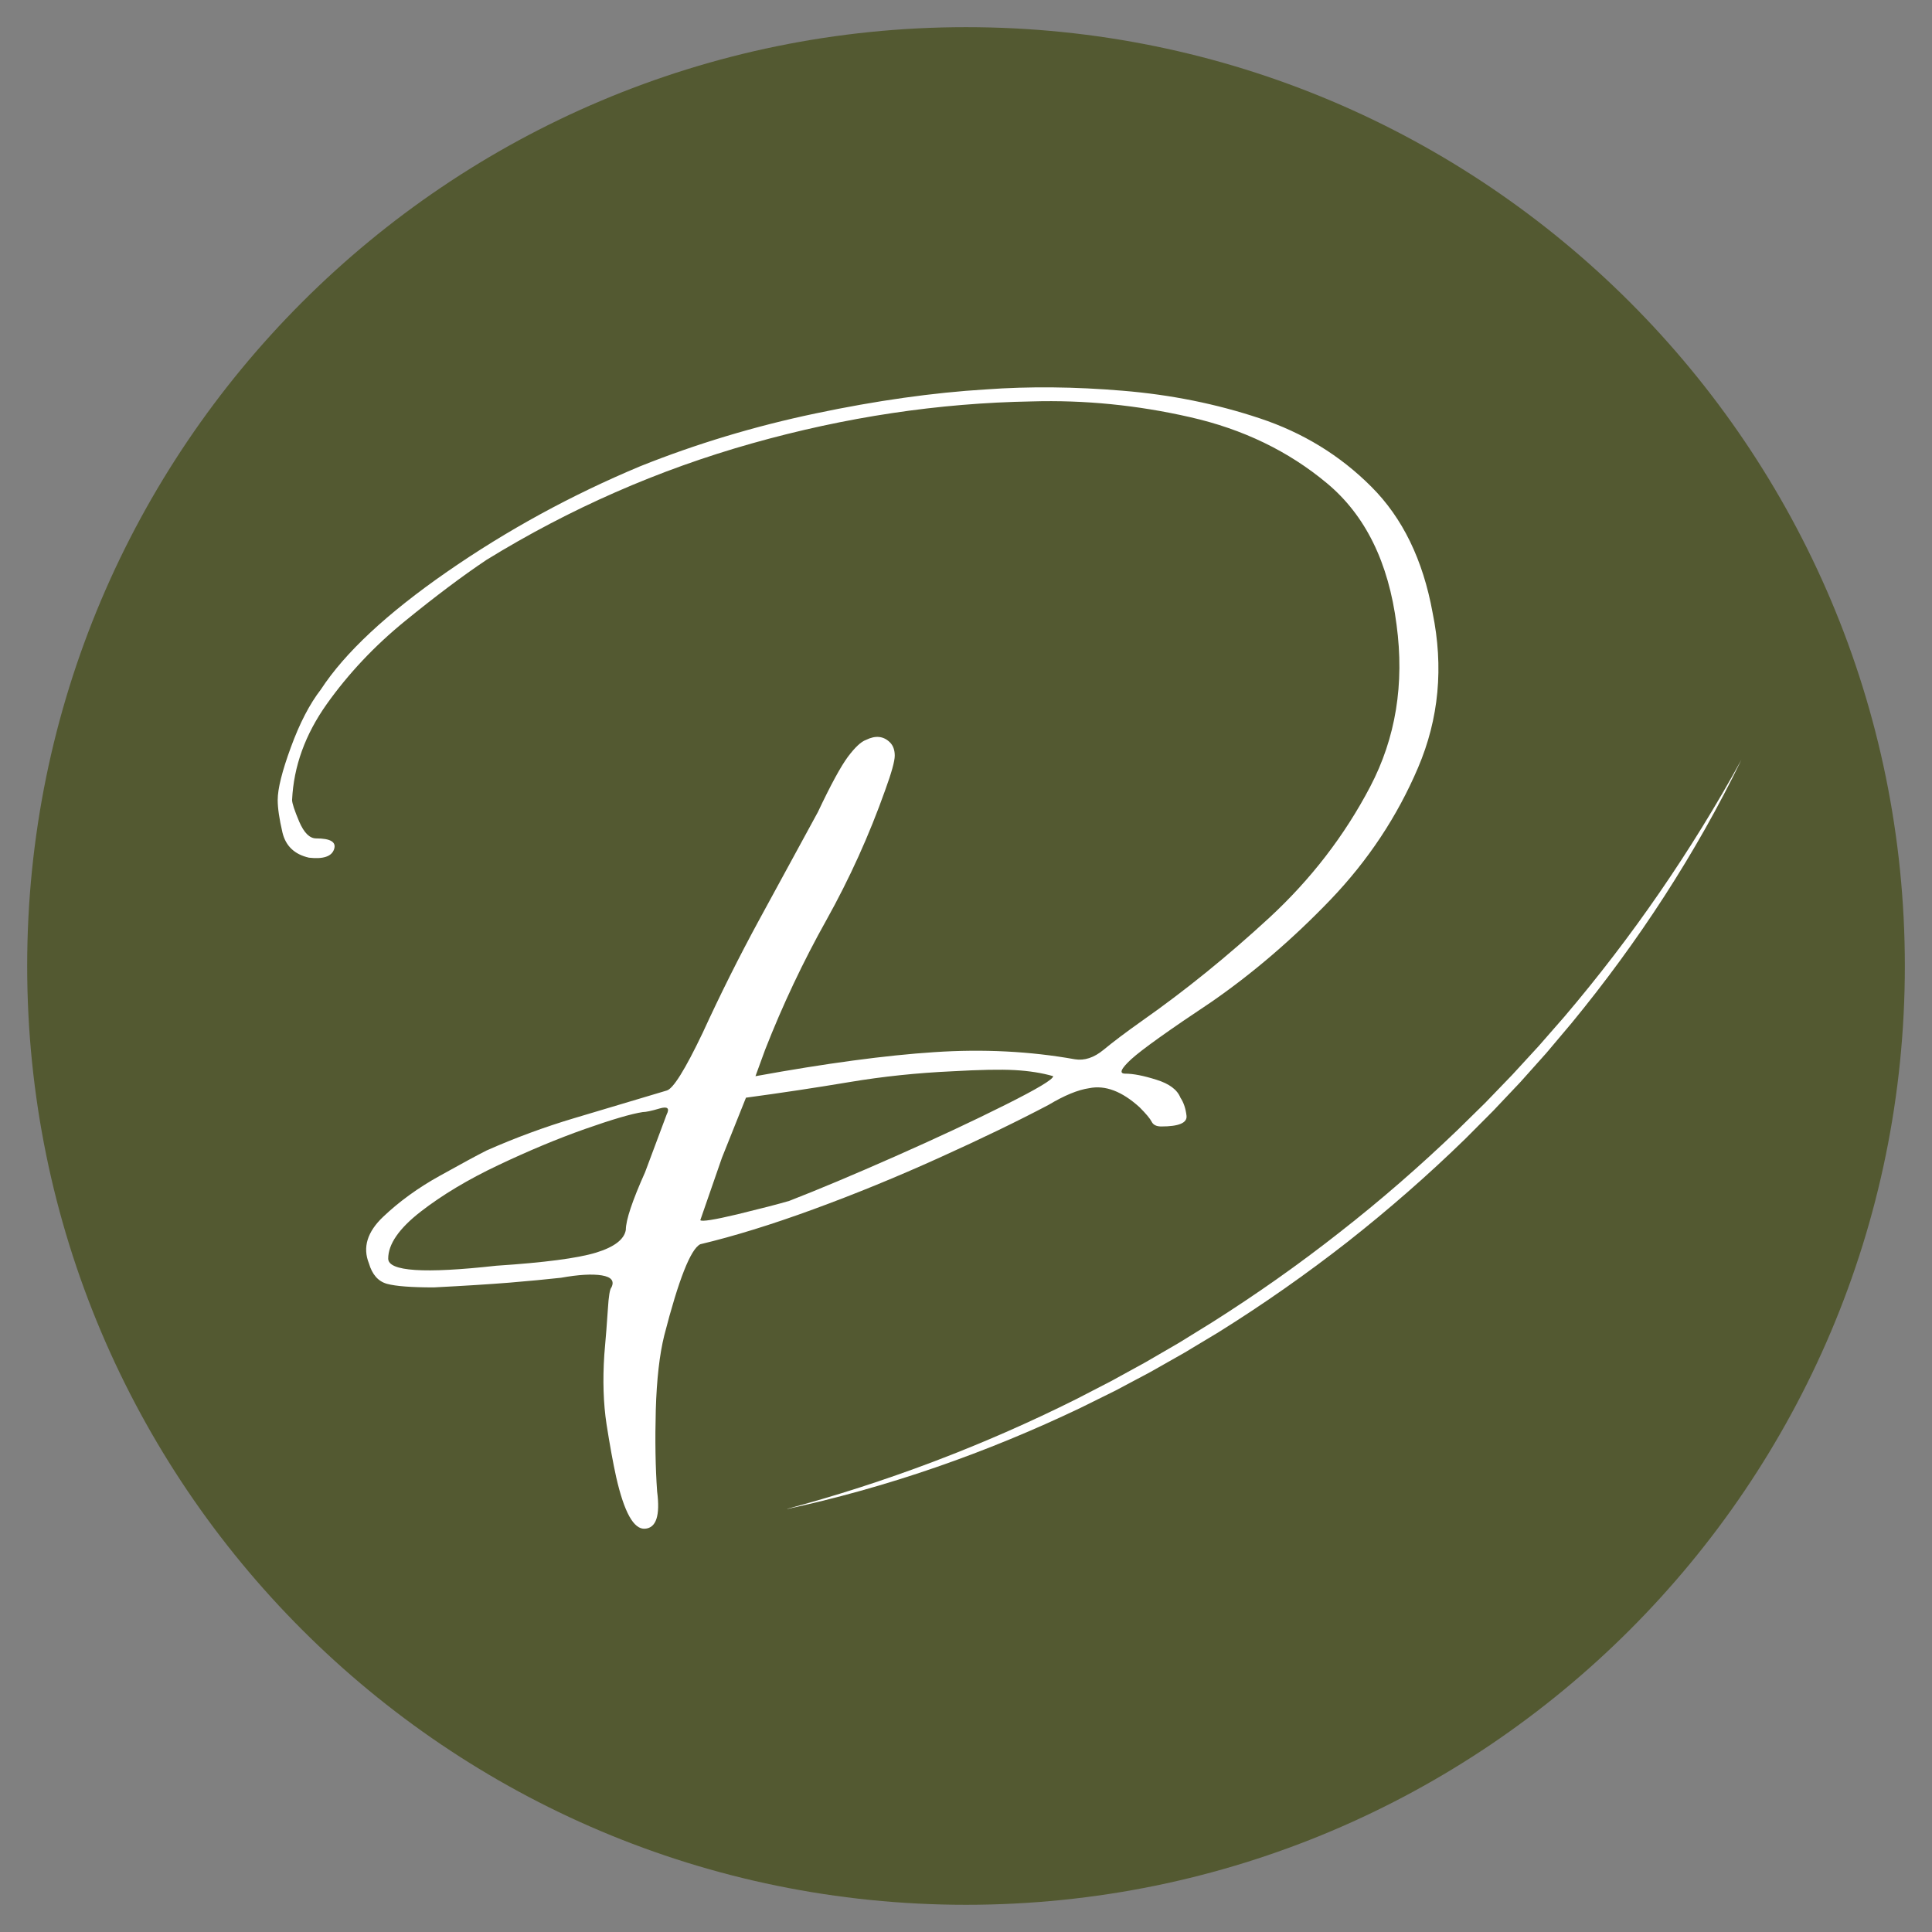 <?xml version="1.0" encoding="UTF-8" standalone="no" ?>
<!DOCTYPE svg PUBLIC "-//W3C//DTD SVG 1.1//EN" "http://www.w3.org/Graphics/SVG/1.1/DTD/svg11.dtd">
<svg xmlns="http://www.w3.org/2000/svg" xmlns:xlink="http://www.w3.org/1999/xlink" version="1.1" width="1080" height="1080" viewBox="0 0 1080 1080" xml:space="preserve">
<rect x="0" y="0" width="1080" height="1080" fill="#808080" stroke="none"/>
<desc>Created with Fabric.js 5.2.4</desc>
<defs>
</defs>
<g transform="matrix(1 0 0 1 540 540)" id="a2486e02-7f89-4f7a-ad91-4d418d73f097"  >
<rect style="stroke: none; stroke-width: 1; stroke-dasharray: none; stroke-linecap: butt; stroke-dashoffset: 0; stroke-linejoin: miter; stroke-miterlimit: 4; fill: rgb(255,255,255); fill-rule: nonzero; opacity: 1; visibility: hidden;" vector-effect="non-scaling-stroke"  x="-540" y="-540" rx="0" ry="0" width="1080" height="1080" />
</g>
<g transform="matrix(1 0 0 1 540 540)" id="db935579-ad4f-44f7-87f1-4c24b8be5481"  >
</g>
<g transform="matrix(3.99 0 0 3.99 540 540)"  >
<g style="" vector-effect="non-scaling-stroke"   >
		<g transform="matrix(1.33 0 0 1.33 0 0)" clip-path="url(#CLIPPATH_3)"  >
<clipPath id="CLIPPATH_3" >
	<path transform="matrix(1 0 0 1 0 0) translate(-144.43, -195.87)" id="6694159" clip-path="url(#undefined)" d="M 144.434 96.973 C 89.812 96.973 45.535 141.25 45.535 195.867 C 45.535 250.484 89.812 294.762 144.434 294.762 C 199.051 294.762 243.328 250.484 243.328 195.867 C 243.328 141.25 199.051 96.973 144.434 96.973 Z M 144.434 96.973" stroke-linecap="round" />
</clipPath>
<path style="stroke: none; stroke-width: 1; stroke-dasharray: none; stroke-linecap: butt; stroke-dashoffset: 0; stroke-linejoin: miter; stroke-miterlimit: 4; fill: rgb(83,89,49); fill-rule: nonzero; opacity: 1;" vector-effect="non-scaling-stroke"  transform=" translate(-144.43, -195.87)" d="M 45.535 96.973 L 243.328 96.973 L 243.328 294.762 L 45.535 294.762 Z M 45.535 96.973" stroke-linecap="round" />
</g>
		<g transform="matrix(1.33 0 0 1.33 41.61 23.62)" clip-path="url(#CLIPPATH_4)"  >
<clipPath id="CLIPPATH_4" >
	<path transform="matrix(1 0 0 1 4.17 5.32) translate(-179.81, -218.9)" id="8" clip-path="url(#undefined)" d="M 234.605 184.363 L 134.734 265.414 L 125.008 253.43 L 224.879 172.379 Z M 234.605 184.363" stroke-linecap="round" />
</clipPath>
<path style="stroke: none; stroke-width: 1; stroke-dasharray: none; stroke-linecap: butt; stroke-dashoffset: 0; stroke-linejoin: miter; stroke-miterlimit: 4; fill: rgb(255,255,255); fill-rule: nonzero; opacity: 1;" vector-effect="non-scaling-stroke"  transform=" translate(-175.64, -213.58)" d="M 226.043 174.078 C 221.234 183.973 215.176 193.281 208.168 201.809 L 205.5 204.973 L 202.742 208.059 L 199.898 211.066 L 196.977 214 C 193.023 217.855 188.855 221.492 184.516 224.906 C 180.16 228.305 175.637 231.48 170.949 234.402 L 167.402 236.535 L 163.797 238.578 L 160.145 240.523 L 156.434 242.359 C 146.48 247.121 135.996 250.781 125.23 253.082 C 135.863 250.25 146.18 246.344 155.984 241.438 L 159.637 239.551 L 163.242 237.574 L 166.793 235.512 L 170.289 233.352 C 174.918 230.422 179.402 227.266 183.707 223.879 C 188.027 220.508 192.164 216.906 196.117 213.113 L 199.051 210.234 L 201.902 207.277 L 204.684 204.25 L 207.391 201.156 C 214.496 192.805 220.754 183.723 226.043 174.078 Z M 226.043 174.078" stroke-linecap="round" />
</g>
		<g transform="matrix(1.33 0 0 1.33 -15.12 -1.11)"  >
<path style="stroke: none; stroke-width: 1; stroke-dasharray: none; stroke-linecap: butt; stroke-dashoffset: 0; stroke-linejoin: miter; stroke-miterlimit: 4; fill: rgb(255,255,255); fill-rule: nonzero; opacity: 1;" vector-effect="non-scaling-stroke"  transform=" translate(-78.84, 109.05)" d="M 57.672 -52.859 C 58.004 -50.328 57.578 -49.02 56.391 -48.938 C 55.211 -48.852 54.203 -50.664 53.359 -54.375 C 53.023 -55.895 52.688 -57.75 52.344 -59.938 C 52.008 -62.133 51.93 -64.582 52.109 -67.281 C 52.273 -69.133 52.398 -70.734 52.484 -72.078 C 52.566 -73.43 52.691 -74.191 52.859 -74.359 C 53.191 -75.035 52.852 -75.457 51.844 -75.625 C 50.832 -75.789 49.398 -75.707 47.547 -75.375 C 46.023 -75.207 44.211 -75.035 42.109 -74.859 C 40.004 -74.691 37.348 -74.523 34.141 -74.359 C 31.785 -74.359 30.145 -74.484 29.219 -74.734 C 28.289 -74.992 27.656 -75.711 27.312 -76.891 C 26.633 -78.578 27.141 -80.219 28.828 -81.812 C 30.516 -83.414 32.492 -84.848 34.766 -86.109 C 37.047 -87.379 38.691 -88.27 39.703 -88.781 C 42.742 -90.125 45.82 -91.258 48.938 -92.188 C 52.062 -93.113 55.305 -94.082 58.672 -95.094 C 59.348 -95.258 60.613 -97.285 62.469 -101.172 C 64.32 -105.211 66.301 -109.172 68.406 -113.047 C 70.52 -116.93 72.586 -120.727 74.609 -124.438 C 75.961 -127.301 77.016 -129.238 77.766 -130.25 C 78.523 -131.258 79.16 -131.852 79.672 -132.031 C 80.68 -132.531 81.523 -132.441 82.203 -131.766 C 82.535 -131.43 82.703 -130.969 82.703 -130.375 C 82.703 -129.789 82.363 -128.57 81.688 -126.719 C 80.008 -121.988 77.945 -117.43 75.5 -113.047 C 73.051 -108.672 70.898 -104.117 69.047 -99.391 L 68.031 -96.609 C 75.457 -97.961 81.738 -98.805 86.875 -99.141 C 92.02 -99.484 96.953 -99.234 101.672 -98.391 C 102.68 -98.223 103.691 -98.555 104.703 -99.391 C 105.723 -100.234 107.07 -101.25 108.75 -102.438 C 113.301 -105.633 117.77 -109.254 122.156 -113.297 C 126.539 -117.348 130.082 -121.945 132.781 -127.094 C 135.477 -132.238 136.406 -137.93 135.562 -144.172 C 134.719 -150.742 132.27 -155.711 128.219 -159.078 C 124.176 -162.453 119.375 -164.77 113.812 -166.031 C 108.25 -167.301 102.688 -167.852 97.125 -167.688 C 87.344 -167.52 77.52 -166.047 67.656 -163.266 C 57.789 -160.484 48.473 -156.395 39.703 -151 C 37.18 -149.312 34.316 -147.16 31.109 -144.547 C 27.898 -141.93 25.156 -139.02 22.875 -135.812 C 20.602 -132.613 19.383 -129.242 19.219 -125.703 C 19.219 -125.367 19.469 -124.609 19.969 -123.422 C 20.477 -122.242 21.07 -121.656 21.75 -121.656 C 23.27 -121.656 23.898 -121.273 23.641 -120.516 C 23.391 -119.754 22.508 -119.457 21 -119.625 C 19.477 -119.969 18.547 -120.852 18.203 -122.281 C 17.867 -123.719 17.703 -124.859 17.703 -125.703 C 17.703 -126.879 18.164 -128.734 19.094 -131.266 C 20.02 -133.797 21.07 -135.82 22.25 -137.344 C 24.781 -141.219 29.207 -145.348 35.531 -149.734 C 41.852 -154.117 48.641 -157.828 55.891 -160.859 C 61.797 -163.223 67.953 -165.078 74.359 -166.422 C 80.766 -167.773 86.75 -168.617 92.312 -168.953 C 96.863 -169.285 101.672 -169.238 106.734 -168.812 C 111.797 -168.395 116.602 -167.426 121.156 -165.906 C 125.707 -164.395 129.625 -161.992 132.906 -158.703 C 136.195 -155.422 138.348 -151 139.359 -145.438 C 140.535 -139.695 140.023 -134.254 137.828 -129.109 C 135.641 -123.973 132.566 -119.336 128.609 -115.203 C 124.648 -111.078 120.477 -107.492 116.094 -104.453 C 111.539 -101.422 108.711 -99.398 107.609 -98.391 C 106.516 -97.379 106.305 -96.875 106.984 -96.875 C 107.828 -96.875 108.922 -96.66 110.266 -96.234 C 111.617 -95.816 112.461 -95.188 112.797 -94.344 C 113.141 -93.832 113.352 -93.195 113.438 -92.438 C 113.52 -91.688 112.633 -91.312 110.781 -91.312 C 110.27 -91.312 109.93 -91.477 109.766 -91.812 C 109.598 -92.145 109.176 -92.648 108.5 -93.328 C 106.645 -95.016 104.875 -95.688 103.188 -95.344 C 102.008 -95.176 100.578 -94.586 98.891 -93.578 C 95.691 -91.891 91.859 -90.035 87.391 -88.016 C 82.922 -85.992 78.492 -84.18 74.109 -82.578 C 69.723 -80.973 65.758 -79.75 62.219 -78.906 C 61.207 -78.406 59.941 -75.203 58.422 -69.297 C 57.922 -67.273 57.625 -64.66 57.531 -61.453 C 57.445 -58.254 57.492 -55.391 57.672 -52.859 Z M 62.219 -81.438 C 62.383 -81.27 63.691 -81.477 66.141 -82.062 C 68.586 -82.656 70.398 -83.125 71.578 -83.469 C 74.609 -84.645 78.316 -86.203 82.703 -88.141 C 87.086 -90.078 90.961 -91.891 94.328 -93.578 C 97.703 -95.266 99.391 -96.273 99.391 -96.609 C 98.211 -96.953 96.863 -97.164 95.344 -97.25 C 93.832 -97.332 91.645 -97.289 88.781 -97.125 C 85.07 -96.957 81.445 -96.578 77.906 -95.984 C 74.363 -95.391 70.738 -94.844 67.031 -94.344 L 64.5 -88.016 Z M 40.719 -76.641 C 45.781 -76.973 49.281 -77.43 51.219 -78.016 C 53.156 -78.609 54.207 -79.41 54.375 -80.422 C 54.375 -81.441 55.051 -83.469 56.406 -86.5 L 58.672 -92.562 C 59.016 -93.238 58.766 -93.453 57.922 -93.203 C 57.078 -92.953 56.488 -92.828 56.156 -92.828 C 54.969 -92.648 52.941 -92.055 50.078 -91.047 C 47.211 -90.035 44.176 -88.77 40.969 -87.25 C 37.77 -85.738 35.031 -84.098 32.75 -82.328 C 30.477 -80.555 29.344 -78.91 29.344 -77.391 C 29.344 -76.047 33.133 -75.797 40.719 -76.641 Z M 40.719 -76.641" stroke-linecap="round" />
</g>
</g>
</g>
</svg>